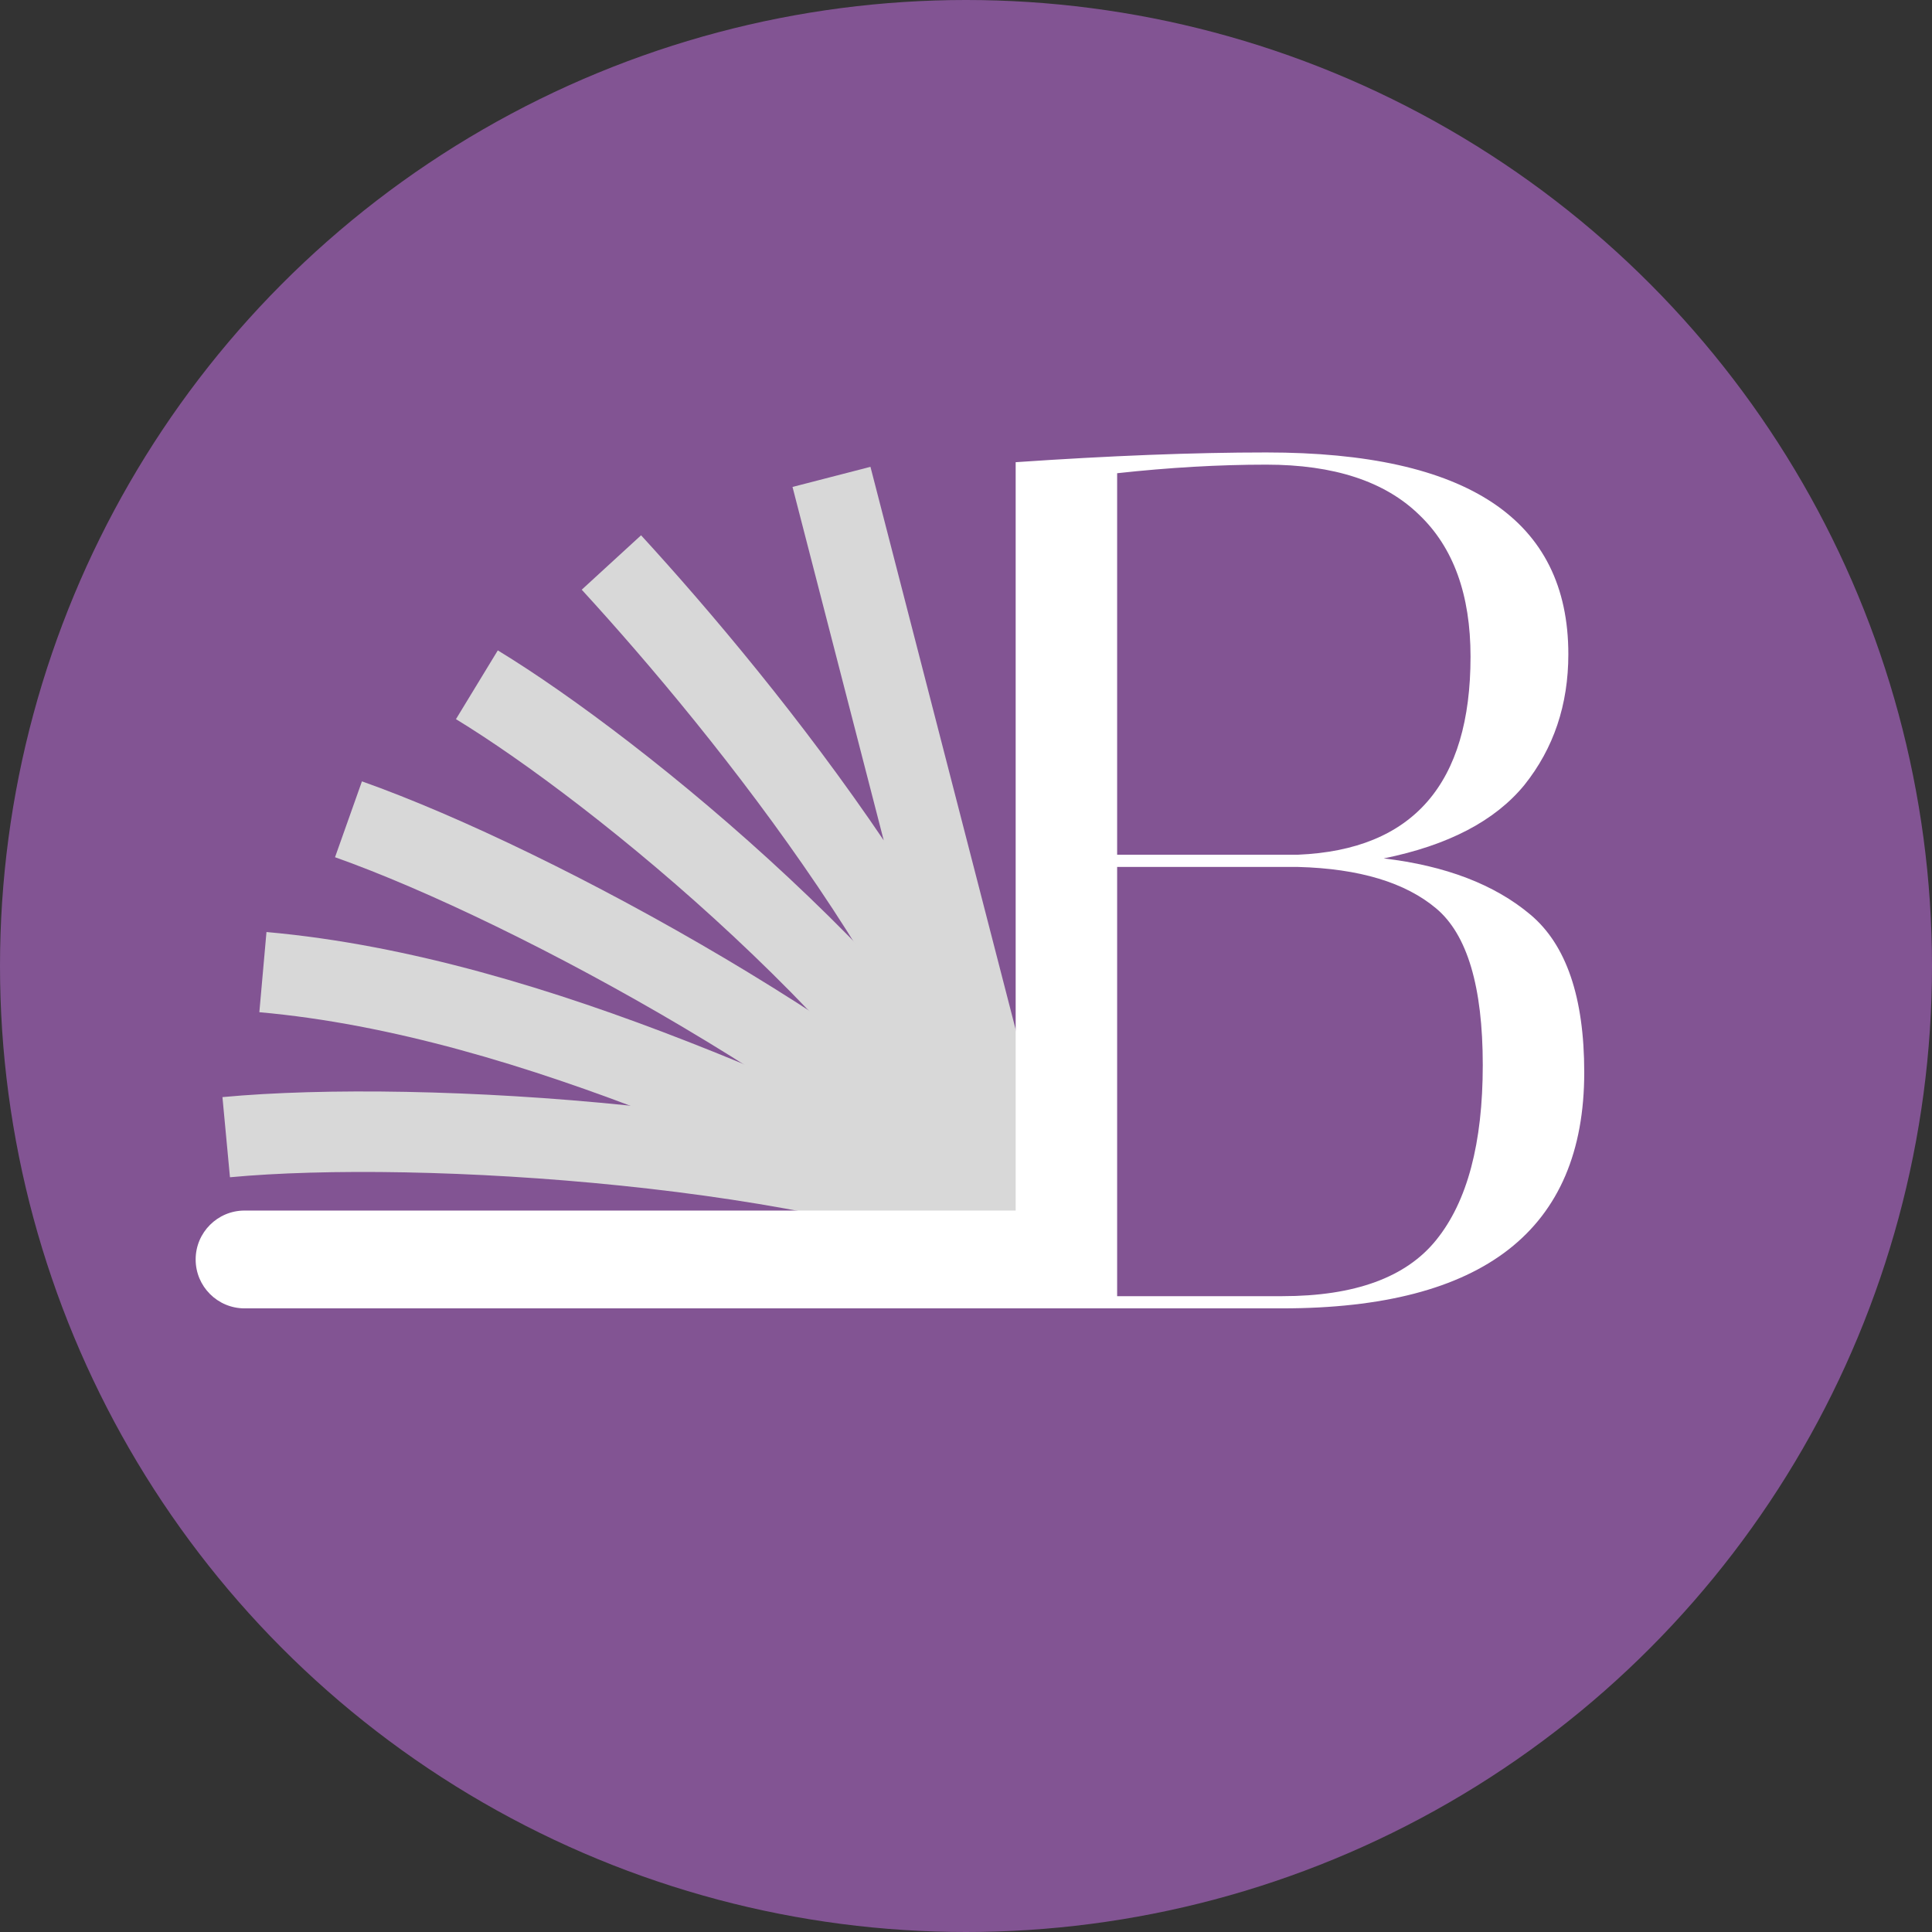 <svg width="48" height="48" viewBox="0 0 48 48" fill="none" xmlns="http://www.w3.org/2000/svg">
<rect x="0" y="0" width="48" height="48" fill="#333333" stroke="none"/>
<circle cx="24" cy="24" r="24" fill="#825493"/>
<path d="M25.519 30.684C20.552 28.456 13.367 24.76 6.532 24.152" stroke="#D8D8D8" stroke-width="2" stroke-linejoin="round"/>
<path d="M25.519 30.684C20.552 28.456 10.481 27.797 5.62 28.253" stroke="#D8D8D8" stroke-width="2" stroke-linejoin="round"/>
<path d="M25.519 30.684C21.873 26.734 13.367 22.025 8.658 20.355" stroke="#D8D8D8" stroke-width="2" stroke-linejoin="round"/>
<path d="M25.519 30.684C22.633 25.063 15.342 19.139 11.848 17.013" stroke="#D8D8D8" stroke-width="2" stroke-linejoin="round"/>
<path d="M15.19 13.975C18.532 17.62 24.304 24.759 25.519 30.683L20.658 11.848" stroke="#D8D8D8" stroke-width="2" stroke-linejoin="round"/>
<path d="M25.234 11.483C27.583 11.322 29.659 11.241 31.461 11.241C36.464 11.241 38.965 12.911 38.965 16.253C38.965 17.509 38.601 18.592 37.872 19.504C37.142 20.395 35.978 21.003 34.378 21.327C35.917 21.509 37.132 21.975 38.023 22.724C38.915 23.473 39.36 24.78 39.36 26.643C39.36 30.552 36.859 32.506 31.856 32.506H25.234V11.483ZM27.755 32.203H31.856C33.659 32.203 34.935 31.737 35.684 30.805C36.454 29.853 36.839 28.405 36.839 26.461C36.839 24.516 36.454 23.22 35.684 22.572C34.915 21.924 33.77 21.58 32.251 21.539H27.755V32.203ZM31.461 11.544C30.287 11.544 29.051 11.615 27.755 11.757V21.235H32.251C35.107 21.114 36.535 19.473 36.535 16.314C36.535 14.775 36.109 13.6 35.259 12.79C34.408 11.96 33.142 11.544 31.461 11.544Z" fill="white"/>
<path d="M4.861 31.291C4.861 30.62 5.405 30.076 6.076 30.076H25.519V32.506H6.076C5.405 32.506 4.861 31.962 4.861 31.291Z" fill="white"/>
</svg>
